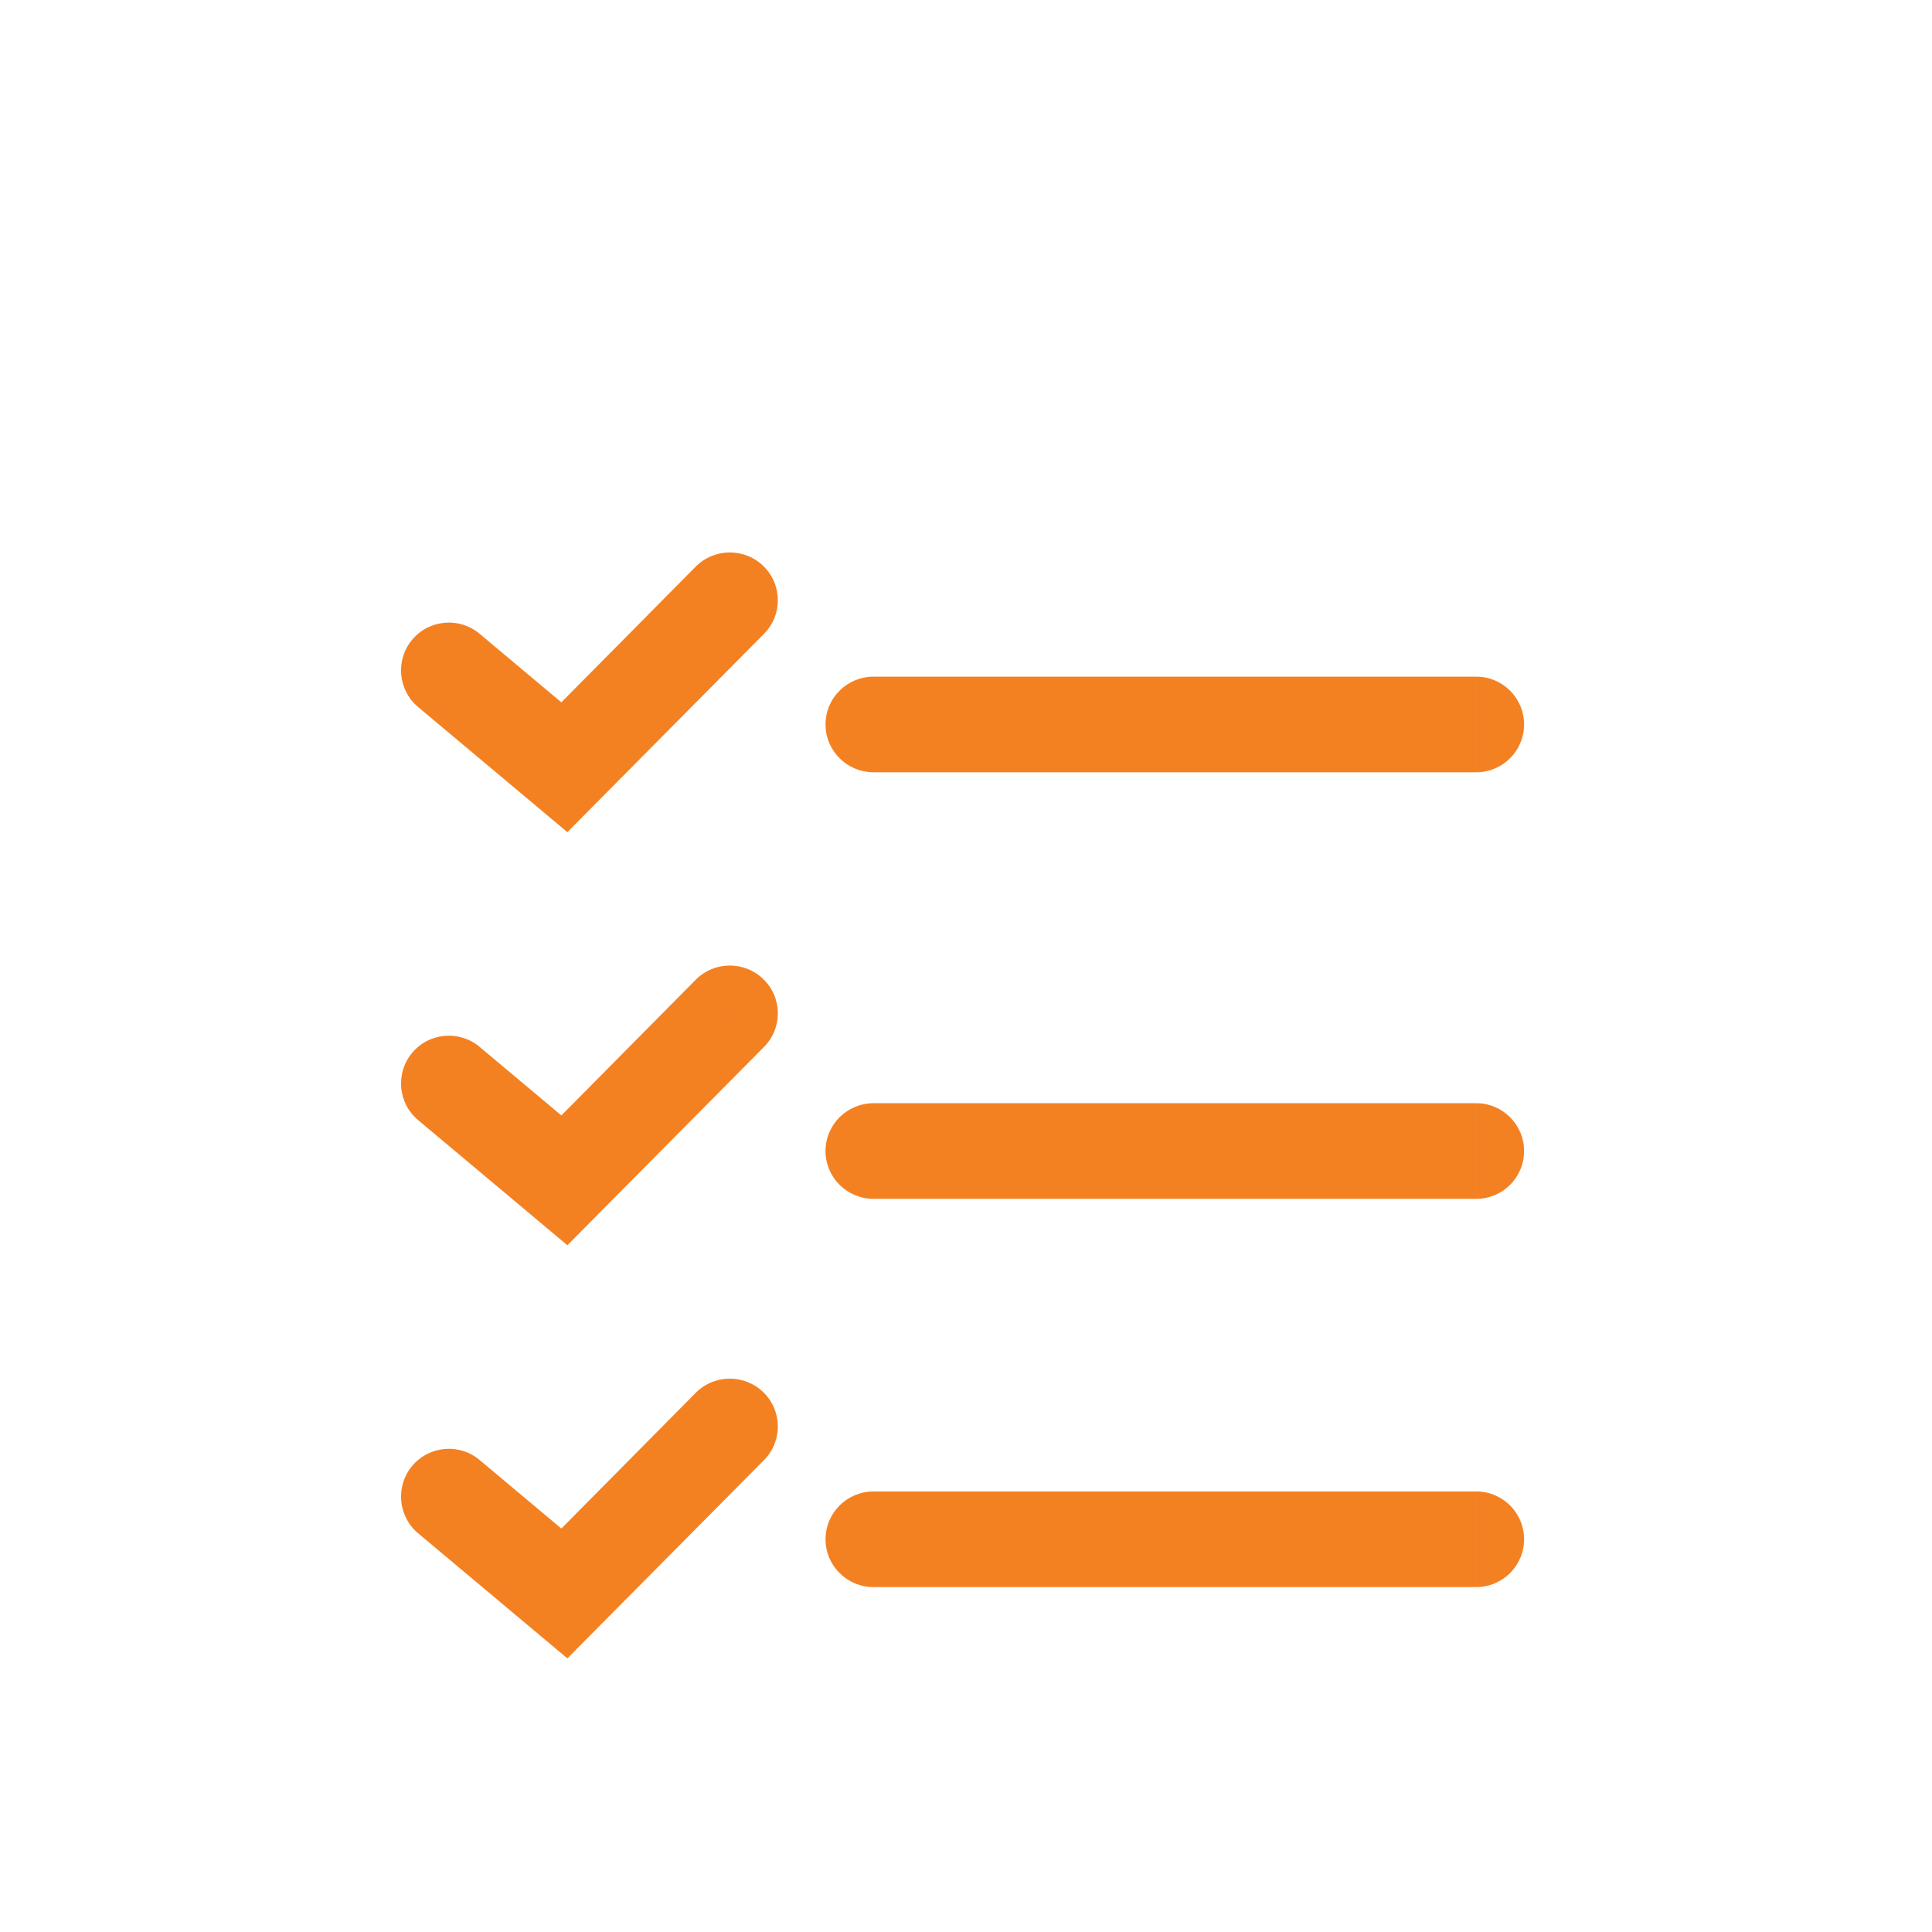<?xml version="1.0" encoding="utf-8"?>
<!-- Generator: Adobe Illustrator 16.0.0, SVG Export Plug-In . SVG Version: 6.00 Build 0)  -->
<!DOCTYPE svg PUBLIC "-//W3C//DTD SVG 1.1//EN" "http://www.w3.org/Graphics/SVG/1.1/DTD/svg11.dtd">
<svg version="1.1" id="Layer_1" xmlns="http://www.w3.org/2000/svg" xmlns:xlink="http://www.w3.org/1999/xlink" x="0px" y="0px"
	 width="128px" height="128px" viewBox="0 0 128 128" enable-background="new 0 0 128 128" xml:space="preserve">
<rect x="-2" y="-2.495" display="none" fill="#0A0A0A" width="133.5" height="133.167"/>
<path display="none" fill="none" stroke="#C0C0C1" stroke-width="4" d="M77.06,12.187h21.457c6.998,0,12.672,5.674,12.672,12.671
	v87.485c0,6.998-5.674,12.672-12.672,12.672H31.931c-6.999,0-12.673-5.674-12.673-12.672V24.858c0-6.998,5.674-12.671,12.673-12.671
	h20.59"/>
<path display="none" fill="none" stroke="#C0C0C1" stroke-width="4" d="M58.888,3h12.703c3.499,0,6.336,2.837,6.336,6.336v6.335
	c0,3.499-2.837,6.336-6.336,6.336H58.888c-3.517,0-6.367-2.837-6.367-6.336V9.336C52.521,5.837,55.371,3,58.888,3z"/>
<path fill="#F48121" d="M31.773,41.987c-1.339-1.123-3.339-0.947-4.464,0.393c-1.123,1.341-0.947,3.34,0.393,4.464L31.773,41.987z
	 M50.614,41.996c1.238-1.244,1.225-3.249-0.024-4.48c-1.25-1.229-3.26-1.219-4.497,0.024L50.614,41.996z M37.39,50.832l-2.034,2.427
	l2.236,1.875l2.051-2.074L37.39,50.832z M27.701,46.844l7.655,6.415l4.07-4.855l-7.653-6.416L27.701,46.844z M39.643,53.06
	l10.971-11.064l-4.521-4.456L35.139,48.603L39.643,53.06z"/>
<path fill="#F48121" d="M97.806,51.165c1.748,0,3.168-1.419,3.168-3.168c0-1.75-1.42-3.167-3.168-3.167V51.165z M57.876,44.829
	c-1.758,0-3.183,1.417-3.183,3.167c0,1.749,1.425,3.168,3.183,3.168V44.829z M57.876,51.165h39.929v-6.335H57.876V51.165z"/>
<path fill="#F48121" d="M31.773,69.356c-1.339-1.122-3.339-0.95-4.464,0.393c-1.123,1.344-0.947,3.342,0.393,4.461L31.773,69.356z
	 M50.614,69.365c1.238-1.243,1.225-3.248-0.024-4.479c-1.25-1.231-3.26-1.219-4.497,0.024L50.614,69.365z M37.39,78.201
	l-2.034,2.426l2.236,1.875l2.051-2.072L37.39,78.201z M27.701,74.21l7.655,6.417l4.07-4.854l-7.653-6.416L27.701,74.21z
	 M39.643,80.43l10.971-11.064l-4.521-4.455L35.139,75.975L39.643,80.43z"/>
<path fill="#F48121" d="M97.806,79.426c1.748,0,3.168-1.415,3.168-3.167c0-1.751-1.42-3.168-3.168-3.168V79.426z M57.876,73.091
	c-1.758,0-3.183,1.417-3.183,3.168c0,1.752,1.425,3.167,3.183,3.167V73.091z M57.876,79.426h39.929v-6.335H57.876V79.426z"/>
<path fill="#F48121" d="M31.773,96.727c-1.339-1.126-3.339-0.947-4.464,0.394c-1.123,1.34-0.947,3.338,0.393,4.463L31.773,96.727z
	 M50.614,96.735c1.238-1.243,1.225-3.25-0.024-4.479c-1.25-1.231-3.26-1.222-4.497,0.022L50.614,96.735z M37.39,105.568L35.356,108
	l2.236,1.872l2.051-2.072L37.39,105.568z M27.701,101.583L35.356,108l4.07-4.857l-7.653-6.416L27.701,101.583z M39.643,107.8
	l10.971-11.064l-4.521-4.457l-10.954,11.063L39.643,107.8z"/>
<path fill="#F48121" d="M97.806,105.148c1.748,0,3.168-1.418,3.168-3.168c0-1.749-1.42-3.168-3.168-3.168V105.148z M57.876,98.813
	c-1.758,0-3.183,1.419-3.183,3.168c0,1.75,1.425,3.168,3.183,3.168V98.813z M57.876,105.148h39.929v-6.336H57.876V105.148z"/>
</svg>
